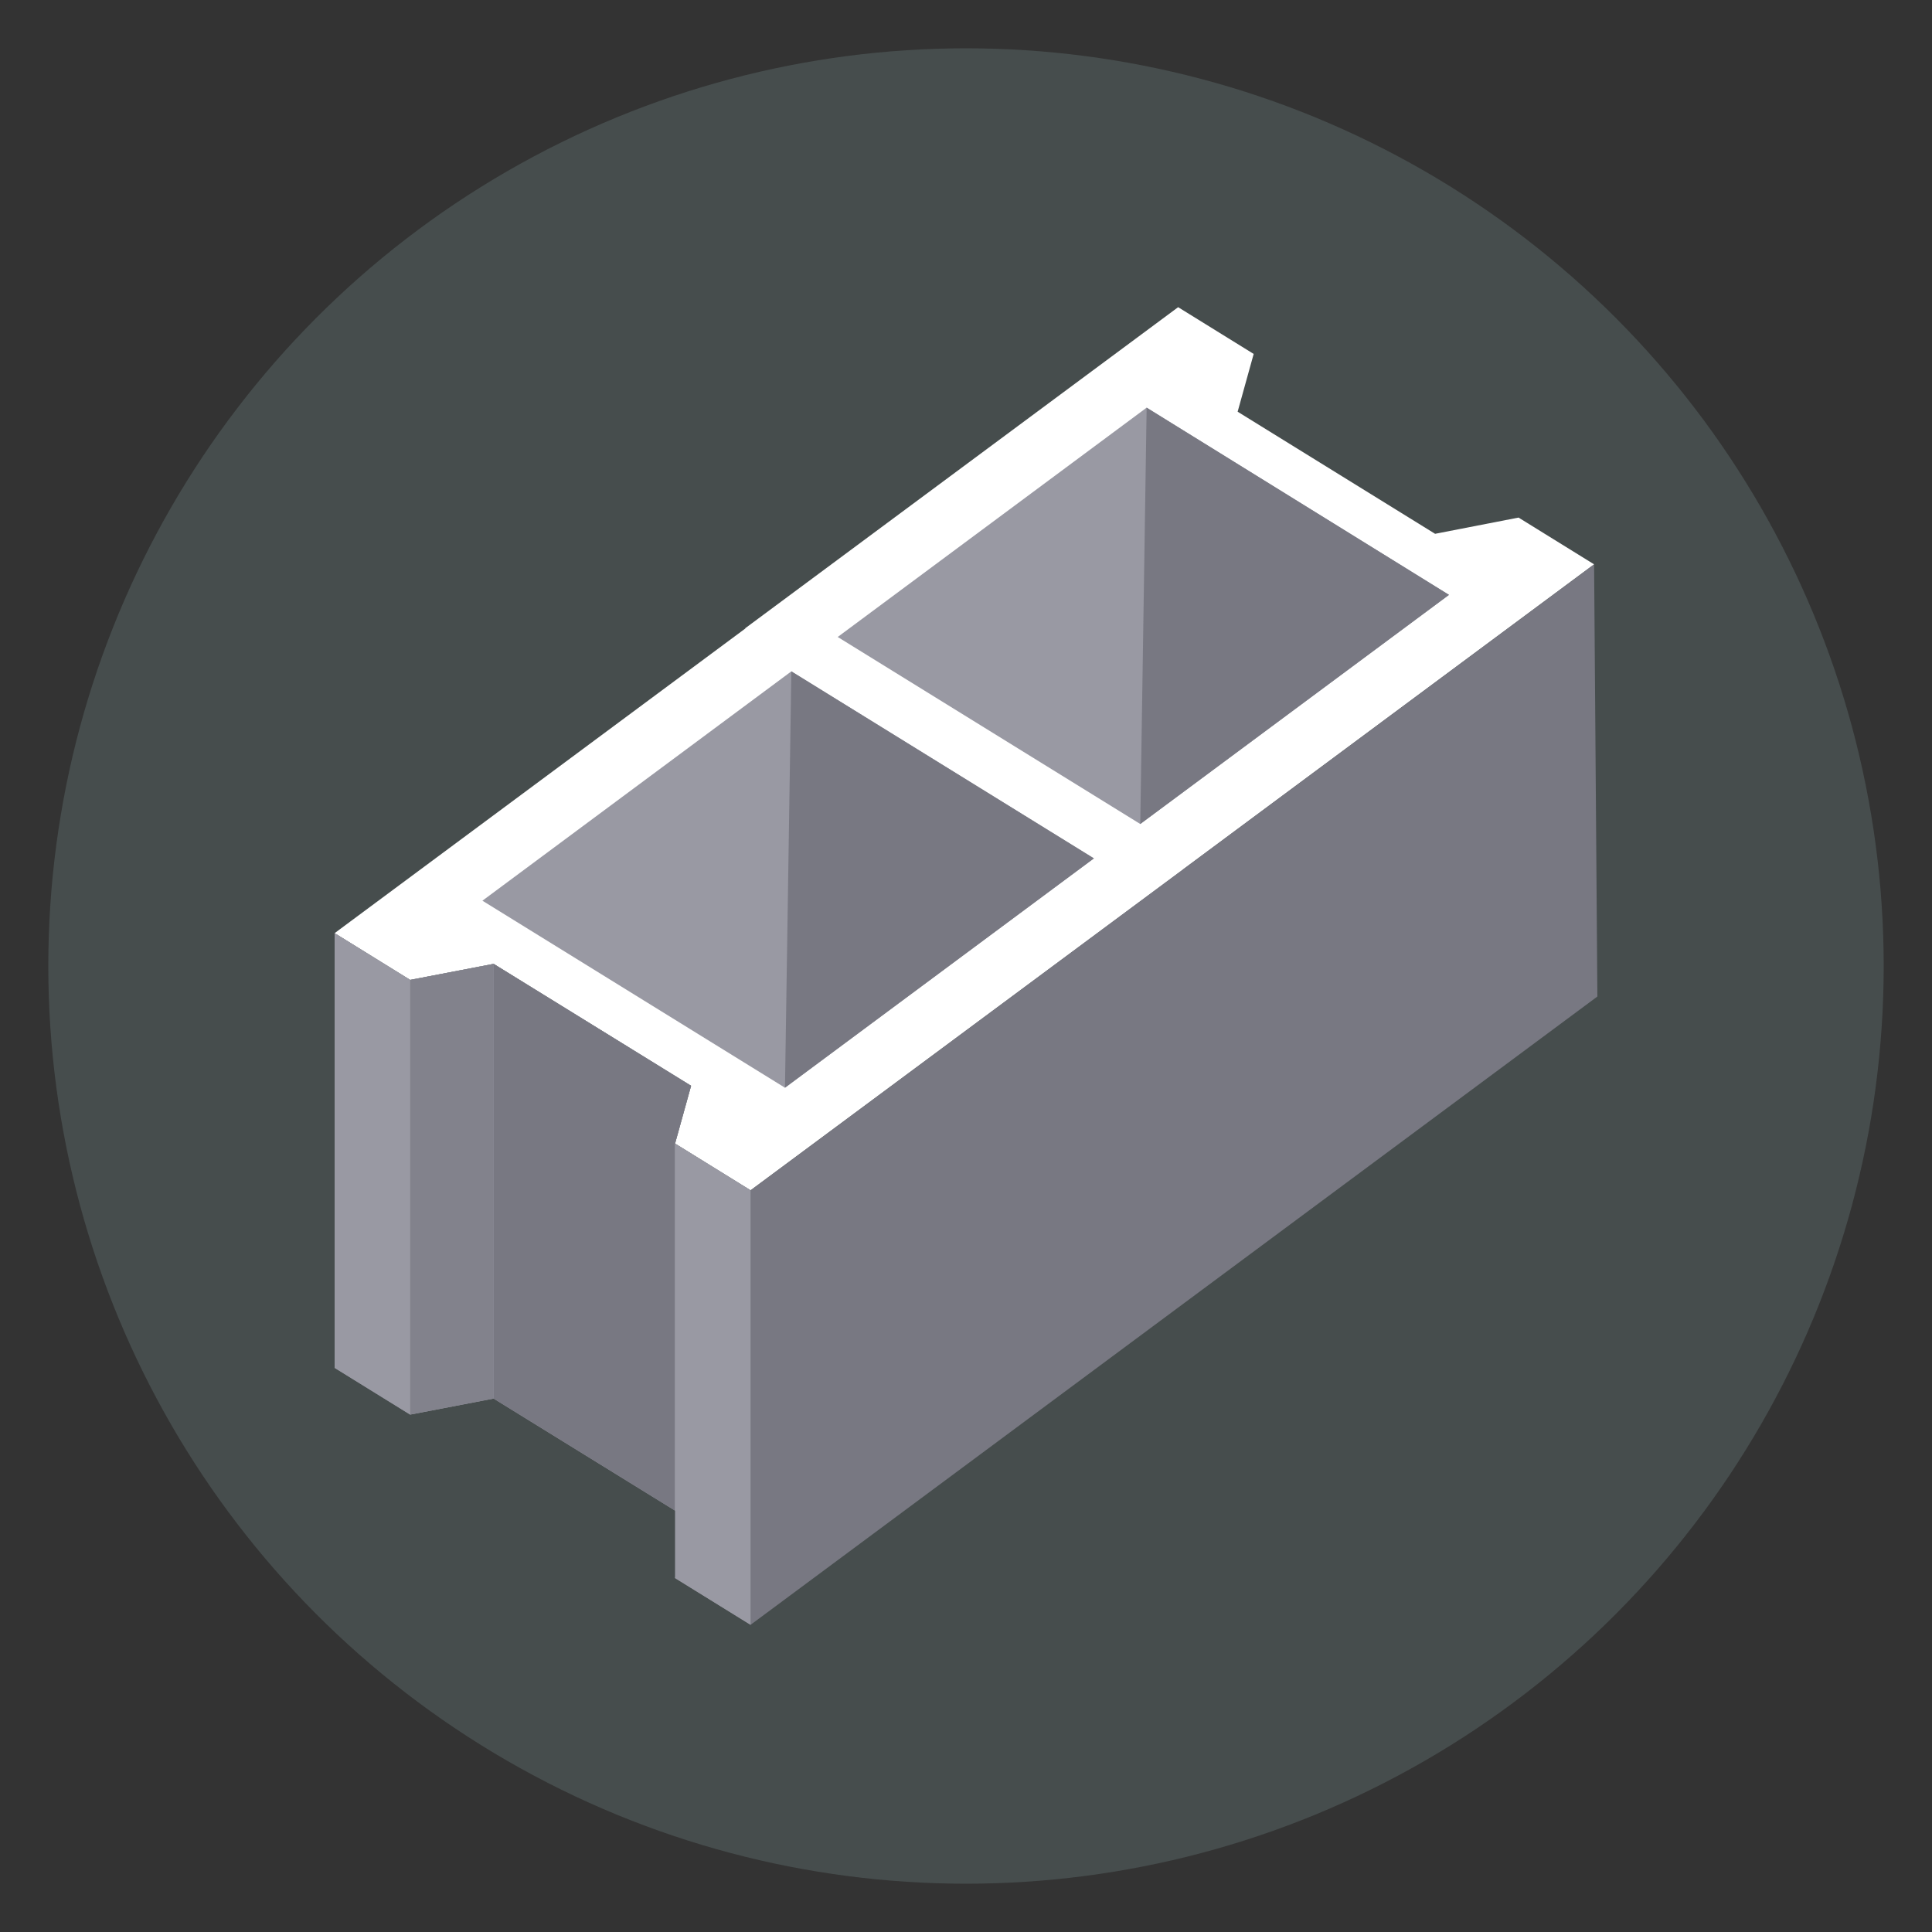 <?xml version="1.0" encoding="UTF-8"?>
<svg id="Layer_1" data-name="Layer 1" xmlns="http://www.w3.org/2000/svg" viewBox="0 0 100 100">
  <rect x="0" y="0" width="100" height="100" fill="#333333" stroke="none"/>
  <defs>
    <style>
      .cls-1 {
        fill: #82828c;
      }

      .cls-1, .cls-2, .cls-3, .cls-4, .cls-5 {
        stroke-width: 0px;
      }

      .cls-2 {
        fill: #787882;
      }

      .cls-3 {
        fill: #464d4d;
      }

      .cls-4 {
        fill: #9999a3;
      }

      .cls-5 {
        fill: #fff;
      }
    </style>
  </defs>
  <circle class="cls-3" cx="50" cy="50" r="47.5"/>
  <g>
    <polygon class="cls-5" points="82.51 29.21 78.6 26.79 74.28 27.63 64.06 21.31 64.89 18.32 60.98 15.9 38.57 32.52 38.58 32.53 17.32 48.3 21.23 50.72 25.55 49.89 35.77 56.2 34.94 59.19 38.85 61.61 61.26 44.99 61.25 44.99 82.51 29.21"/>
    <polygon class="cls-4" points="40.96 34.75 56.62 44.43 40.63 56.3 24.97 46.62 40.96 34.75"/>
    <polygon class="cls-2" points="82.51 29.21 82.68 51.58 38.85 84.1 38.85 61.61 82.51 29.21"/>
    <polygon class="cls-4" points="59.02 42.65 43.36 32.97 59.35 21.1 75 30.79 59.02 42.65"/>
    <polygon class="cls-4" points="25.55 72.39 35.77 78.7 34.94 81.68 38.85 84.1 38.85 61.61 34.94 59.19 35.77 56.2 25.55 49.89 21.23 50.72 17.32 48.3 17.32 70.8 21.23 73.22 25.55 72.39"/>
    <polygon class="cls-4" points="17.32 48.3 21.23 50.72 21.23 73.22 17.32 70.8 17.32 48.3"/>
    <polygon class="cls-2" points="25.55 49.89 35.77 56.2 34.94 59.19 34.94 78.19 25.55 72.39 25.55 49.89"/>
    <polygon class="cls-1" points="21.23 73.22 21.23 50.72 25.55 49.89 25.55 72.39 21.23 73.22"/>
    <polygon class="cls-4" points="34.94 81.68 34.94 59.19 38.85 61.61 38.85 84.1 34.94 81.68"/>
    <polygon class="cls-2" points="40.96 34.75 40.63 56.3 56.62 44.43 40.96 34.75"/>
    <polygon class="cls-2" points="59.35 21.1 75 30.79 59.02 42.65 59.35 21.1"/>
  </g>
</svg>